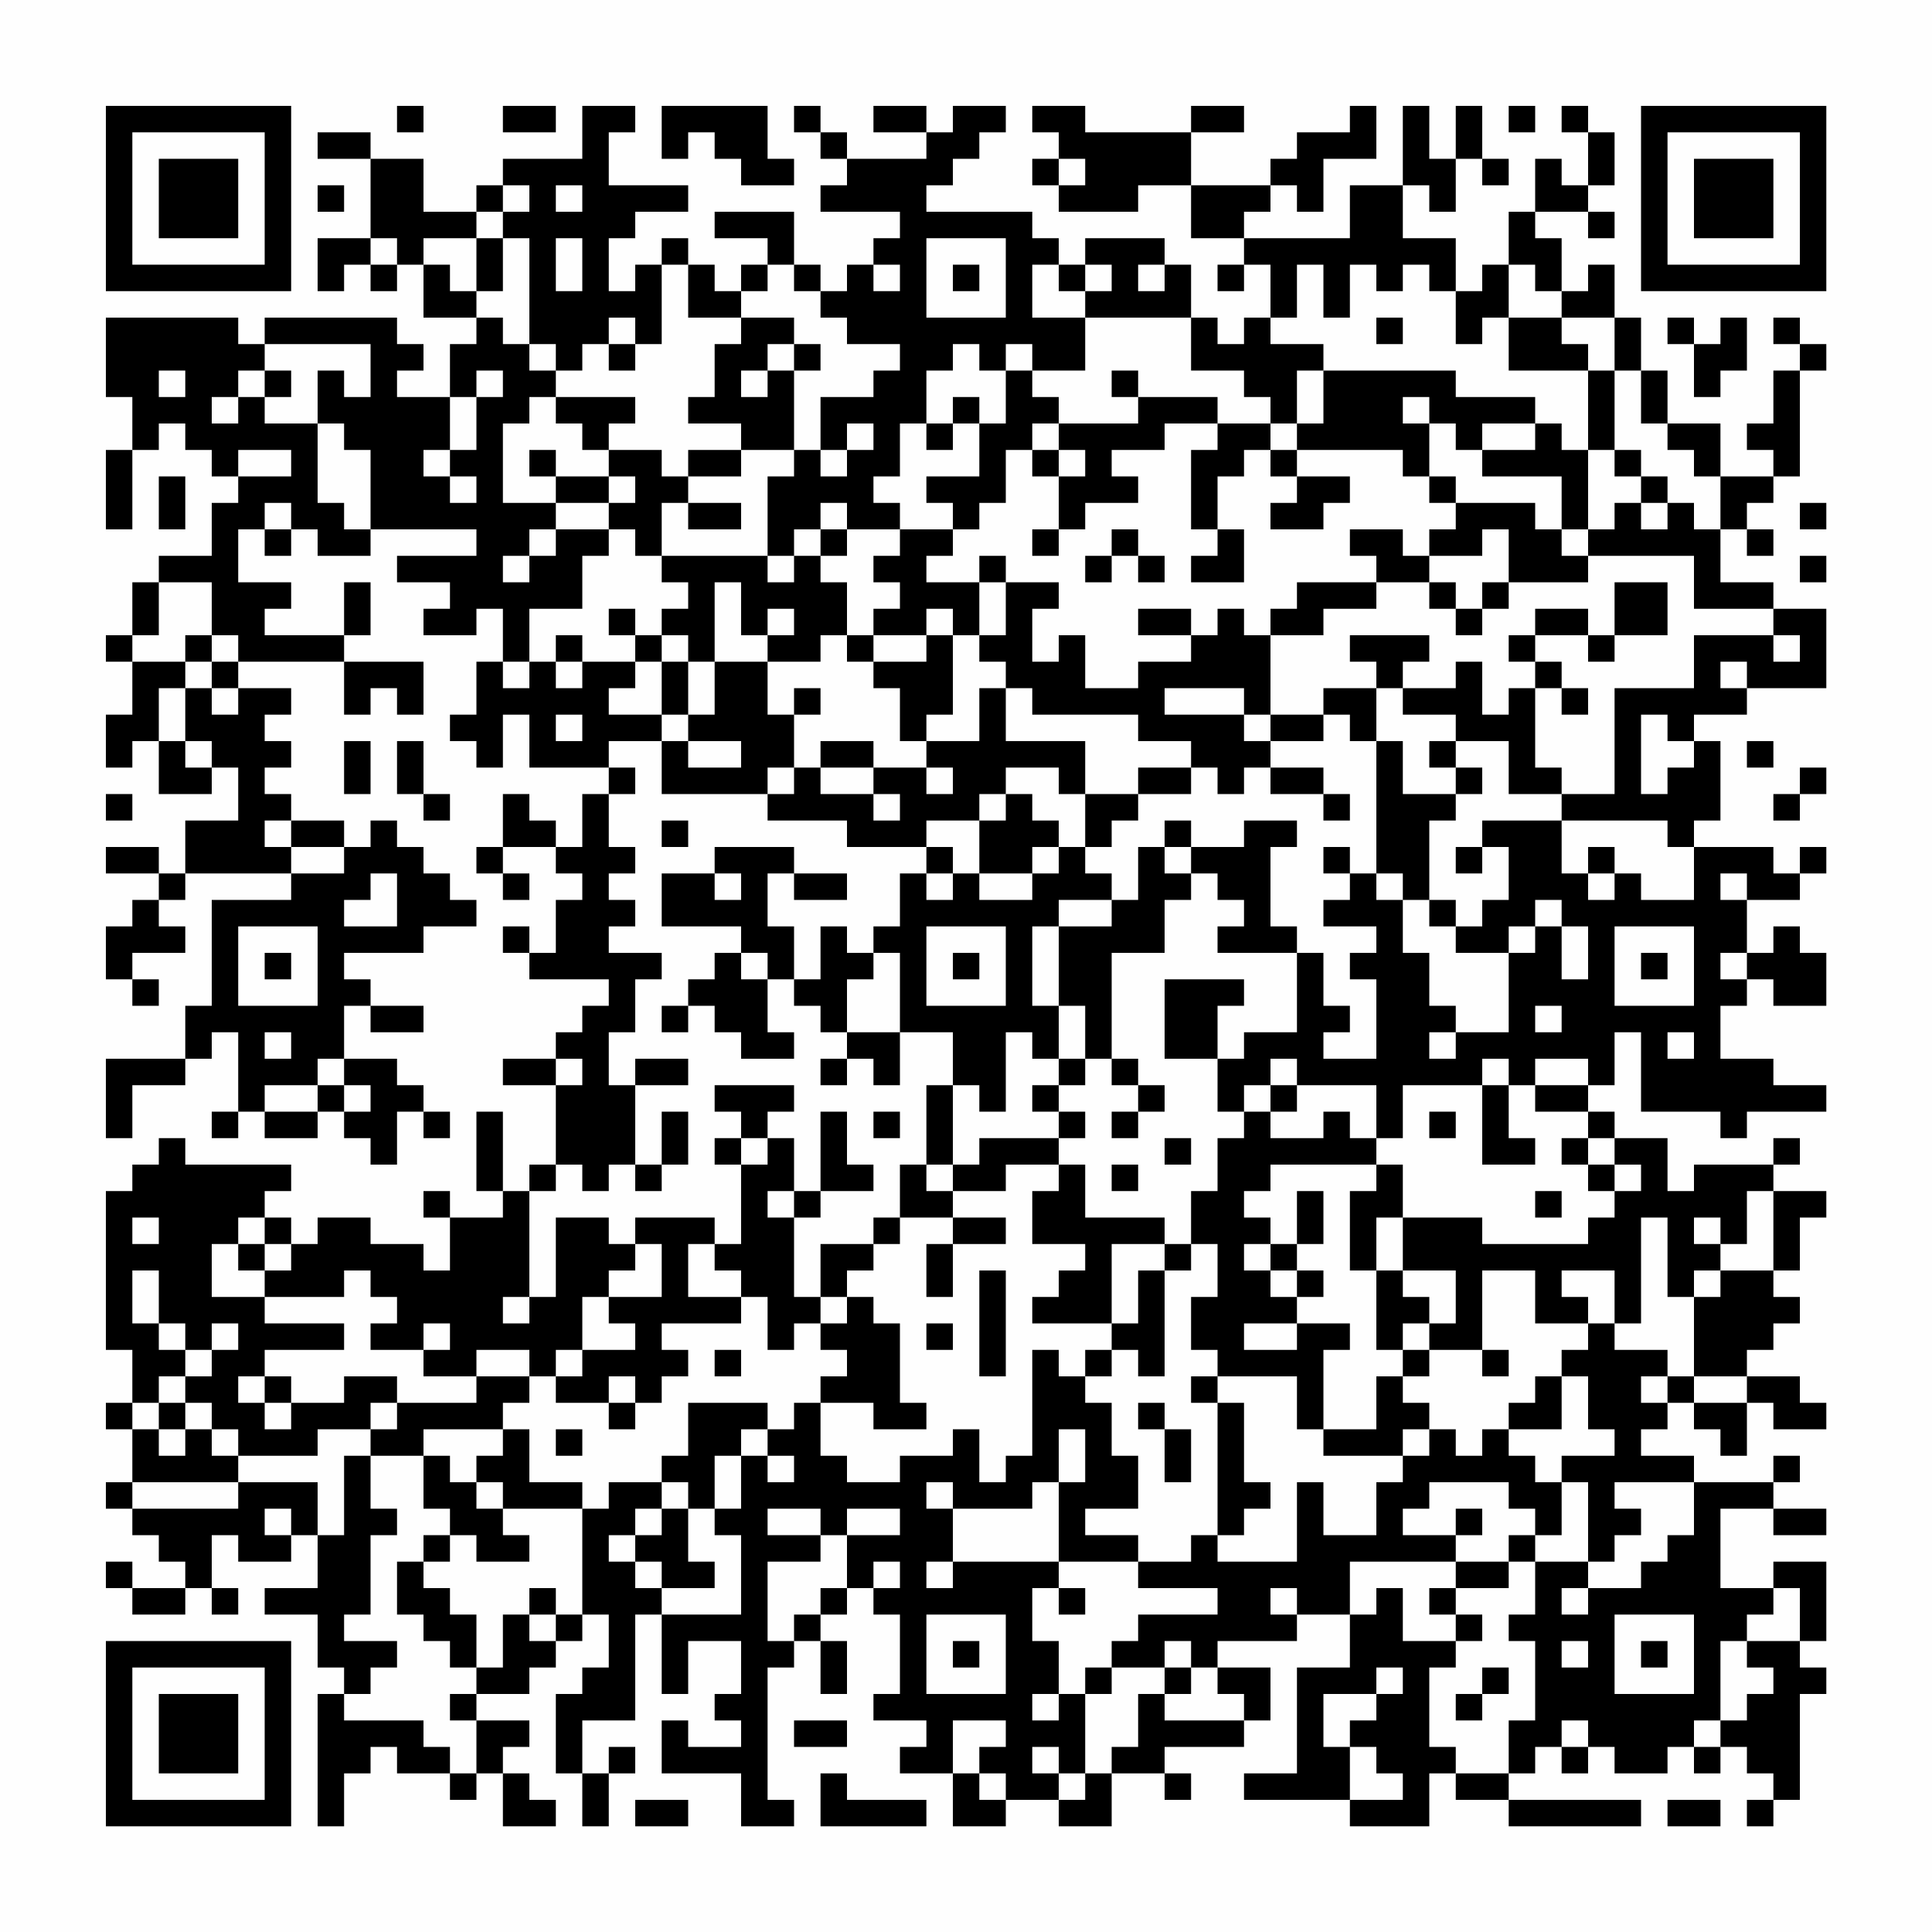 <?xml version="1.0" encoding="UTF-8"?>
<svg xmlns="http://www.w3.org/2000/svg" version="1.1" width="100" height="100" viewBox="0 0 100 100"><rect x="0" y="0" width="100" height="100" fill="#fefefe"/><g transform="scale(1.37)"><g transform="translate(4,4)"><path fill-rule="evenodd" d="M11 0L11 1L12 1L12 0ZM15 0L15 1L17 1L17 0ZM18 0L18 2L15 2L15 3L14 3L14 4L12 4L12 2L10 2L10 1L8 1L8 2L10 2L10 5L8 5L8 7L9 7L9 6L10 6L10 7L11 7L11 6L12 6L12 8L14 8L14 9L13 9L13 11L11 11L11 10L12 10L12 9L11 9L11 8L6 8L6 9L5 9L5 8L0 8L0 11L1 11L1 13L0 13L0 16L1 16L1 13L2 13L2 12L3 12L3 13L4 13L4 14L5 14L5 15L4 15L4 17L2 17L2 18L1 18L1 20L0 20L0 21L1 21L1 23L0 23L0 25L1 25L1 24L2 24L2 26L4 26L4 25L5 25L5 27L3 27L3 29L2 29L2 28L0 28L0 29L2 29L2 30L1 30L1 31L0 31L0 33L1 33L1 34L2 34L2 33L1 33L1 32L3 32L3 31L2 31L2 30L3 30L3 29L7 29L7 30L4 30L4 34L3 34L3 36L0 36L0 39L1 39L1 37L3 37L3 36L4 36L4 35L5 35L5 38L4 38L4 39L5 39L5 38L6 38L6 39L8 39L8 38L9 38L9 39L10 39L10 40L11 40L11 38L12 38L12 39L13 39L13 38L12 38L12 37L11 37L11 36L9 36L9 34L10 34L10 35L12 35L12 34L10 34L10 33L9 33L9 32L12 32L12 31L14 31L14 30L13 30L13 29L12 29L12 28L11 28L11 27L10 27L10 28L9 28L9 27L7 27L7 26L6 26L6 25L7 25L7 24L6 24L6 23L7 23L7 22L5 22L5 21L9 21L9 23L10 23L10 22L11 22L11 23L12 23L12 21L9 21L9 20L10 20L10 18L9 18L9 20L6 20L6 19L7 19L7 18L5 18L5 16L6 16L6 17L7 17L7 16L8 16L8 17L10 17L10 16L14 16L14 17L11 17L11 18L13 18L13 19L12 19L12 20L14 20L14 19L15 19L15 21L14 21L14 23L13 23L13 24L14 24L14 25L15 25L15 23L16 23L16 25L19 25L19 26L18 26L18 28L17 28L17 27L16 27L16 26L15 26L15 28L14 28L14 29L15 29L15 30L16 30L16 29L15 29L15 28L17 28L17 29L18 29L18 30L17 30L17 32L16 32L16 31L15 31L15 32L16 32L16 33L19 33L19 34L18 34L18 35L17 35L17 36L15 36L15 37L17 37L17 40L16 40L16 41L15 41L15 38L14 38L14 41L15 41L15 42L13 42L13 41L12 41L12 42L13 42L13 44L12 44L12 43L10 43L10 42L8 42L8 43L7 43L7 42L6 42L6 41L7 41L7 40L3 40L3 39L2 39L2 40L1 40L1 41L0 41L0 47L1 47L1 49L0 49L0 50L1 50L1 52L0 52L0 53L1 53L1 54L2 54L2 55L3 55L3 56L1 56L1 55L0 55L0 56L1 56L1 57L3 57L3 56L4 56L4 57L5 57L5 56L4 56L4 54L5 54L5 55L7 55L7 54L8 54L8 56L6 56L6 57L8 57L8 59L9 59L9 60L8 60L8 65L9 65L9 63L10 63L10 62L11 62L11 63L13 63L13 64L14 64L14 63L15 63L15 65L17 65L17 64L16 64L16 63L15 63L15 62L16 62L16 61L14 61L14 60L16 60L16 59L17 59L17 58L18 58L18 57L19 57L19 59L18 59L18 60L17 60L17 63L18 63L18 65L19 65L19 63L20 63L20 62L19 62L19 63L18 63L18 61L20 61L20 57L21 57L21 60L22 60L22 58L24 58L24 60L23 60L23 61L24 61L24 62L22 62L22 61L21 61L21 63L24 63L24 65L26 65L26 64L25 64L25 59L26 59L26 58L27 58L27 60L28 60L28 58L27 58L27 57L28 57L28 56L29 56L29 57L30 57L30 60L29 60L29 61L31 61L31 62L30 62L30 63L32 63L32 65L34 65L34 64L36 64L36 65L38 65L38 63L40 63L40 64L41 64L41 63L40 63L40 62L43 62L43 61L44 61L44 59L42 59L42 58L45 58L45 57L47 57L47 59L45 59L45 63L43 63L43 64L47 64L47 65L50 65L50 63L51 63L51 64L53 64L53 65L58 65L58 64L53 64L53 63L54 63L54 62L55 62L55 63L56 63L56 62L57 62L57 63L59 63L59 62L60 62L60 63L61 63L61 62L62 62L62 63L63 63L63 64L62 64L62 65L63 65L63 64L64 64L64 60L65 60L65 59L64 59L64 58L65 58L65 55L63 55L63 56L61 56L61 53L63 53L63 54L65 54L65 53L63 53L63 52L64 52L64 51L63 51L63 52L60 52L60 51L58 51L58 50L59 50L59 49L60 49L60 50L61 50L61 51L62 51L62 49L63 49L63 50L65 50L65 49L64 49L64 48L62 48L62 47L63 47L63 46L64 46L64 45L63 45L63 44L64 44L64 42L65 42L65 41L63 41L63 40L64 40L64 39L63 39L63 40L60 40L60 41L59 41L59 39L57 39L57 38L56 38L56 37L57 37L57 35L58 35L58 38L61 38L61 39L62 39L62 38L65 38L65 37L63 37L63 36L61 36L61 34L62 34L62 33L63 33L63 34L65 34L65 32L64 32L64 31L63 31L63 32L62 32L62 30L64 30L64 29L65 29L65 28L64 28L64 29L63 29L63 28L60 28L60 27L61 27L61 24L60 24L60 23L62 23L62 22L65 22L65 19L63 19L63 18L61 18L61 16L62 16L62 17L63 17L63 16L62 16L62 15L63 15L63 14L64 14L64 10L65 10L65 9L64 9L64 8L63 8L63 9L64 9L64 10L63 10L63 12L62 12L62 13L63 13L63 14L61 14L61 12L59 12L59 10L58 10L58 8L57 8L57 6L56 6L56 7L55 7L55 5L54 5L54 4L56 4L56 5L57 5L57 4L56 4L56 3L57 3L57 1L56 1L56 0L55 0L55 1L56 1L56 3L55 3L55 2L54 2L54 4L53 4L53 6L52 6L52 7L51 7L51 5L49 5L49 3L50 3L50 4L51 4L51 2L52 2L52 3L53 3L53 2L52 2L52 0L51 0L51 2L50 2L50 0L49 0L49 3L47 3L47 5L43 5L43 4L44 4L44 3L45 3L45 4L46 4L46 2L48 2L48 0L47 0L47 1L45 1L45 2L44 2L44 3L41 3L41 1L43 1L43 0L41 0L41 1L37 1L37 0L35 0L35 1L36 1L36 2L35 2L35 3L36 3L36 4L39 4L39 3L41 3L41 5L43 5L43 6L42 6L42 7L43 7L43 6L44 6L44 8L43 8L43 9L42 9L42 8L41 8L41 6L40 6L40 5L37 5L37 6L36 6L36 5L35 5L35 4L31 4L31 3L32 3L32 2L33 2L33 1L34 1L34 0L32 0L32 1L31 1L31 0L29 0L29 1L31 1L31 2L28 2L28 1L27 1L27 0L26 0L26 1L27 1L27 2L28 2L28 3L27 3L27 4L30 4L30 5L29 5L29 6L28 6L28 7L27 7L27 6L26 6L26 4L23 4L23 5L25 5L25 6L24 6L24 7L23 7L23 6L22 6L22 5L21 5L21 6L20 6L20 7L19 7L19 5L20 5L20 4L22 4L22 3L19 3L19 1L20 1L20 0ZM21 0L21 2L22 2L22 1L23 1L23 2L24 2L24 3L26 3L26 2L25 2L25 0ZM53 0L53 1L54 1L54 0ZM36 2L36 3L37 3L37 2ZM8 3L8 4L9 4L9 3ZM15 3L15 4L14 4L14 5L12 5L12 6L13 6L13 7L14 7L14 8L15 8L15 9L16 9L16 10L17 10L17 11L16 11L16 12L15 12L15 15L17 15L17 16L16 16L16 17L15 17L15 18L16 18L16 17L17 17L17 16L19 16L19 17L18 17L18 19L16 19L16 21L15 21L15 22L16 22L16 21L17 21L17 22L18 22L18 21L20 21L20 22L19 22L19 23L21 23L21 24L19 24L19 25L20 25L20 26L19 26L19 28L20 28L20 29L19 29L19 30L20 30L20 31L19 31L19 32L21 32L21 33L20 33L20 35L19 35L19 37L20 37L20 40L19 40L19 41L18 41L18 40L17 40L17 41L16 41L16 45L15 45L15 46L16 46L16 45L17 45L17 42L19 42L19 43L20 43L20 44L19 44L19 45L18 45L18 47L17 47L17 48L16 48L16 47L14 47L14 48L12 48L12 47L13 47L13 46L12 46L12 47L10 47L10 46L11 46L11 45L10 45L10 44L9 44L9 45L6 45L6 44L7 44L7 43L6 43L6 42L5 42L5 43L4 43L4 45L6 45L6 46L9 46L9 47L6 47L6 48L5 48L5 49L6 49L6 50L7 50L7 49L9 49L9 48L11 48L11 49L10 49L10 50L8 50L8 51L5 51L5 50L4 50L4 49L3 49L3 48L4 48L4 47L5 47L5 46L4 46L4 47L3 47L3 46L2 46L2 44L1 44L1 46L2 46L2 47L3 47L3 48L2 48L2 49L1 49L1 50L2 50L2 51L3 51L3 50L4 50L4 51L5 51L5 52L1 52L1 53L5 53L5 52L8 52L8 54L9 54L9 51L10 51L10 53L11 53L11 54L10 54L10 57L9 57L9 58L11 58L11 59L10 59L10 60L9 60L9 61L12 61L12 62L13 62L13 63L14 63L14 61L13 61L13 60L14 60L14 59L15 59L15 57L16 57L16 58L17 58L17 57L18 57L18 53L19 53L19 52L21 52L21 53L20 53L20 54L19 54L19 55L20 55L20 56L21 56L21 57L24 57L24 54L23 54L23 53L24 53L24 51L25 51L25 52L26 52L26 51L25 51L25 50L26 50L26 49L27 49L27 51L28 51L28 52L30 52L30 51L32 51L32 50L33 50L33 52L34 52L34 51L35 51L35 47L36 47L36 48L37 48L37 49L38 49L38 51L39 51L39 53L37 53L37 54L39 54L39 55L36 55L36 52L37 52L37 50L36 50L36 52L35 52L35 53L32 53L32 52L31 52L31 53L32 53L32 55L31 55L31 56L32 56L32 55L36 55L36 56L35 56L35 58L36 58L36 60L35 60L35 61L36 61L36 60L37 60L37 63L36 63L36 62L35 62L35 63L36 63L36 64L37 64L37 63L38 63L38 62L39 62L39 60L40 60L40 61L43 61L43 60L42 60L42 59L41 59L41 58L40 58L40 59L38 59L38 58L39 58L39 57L42 57L42 56L39 56L39 55L41 55L41 54L42 54L42 55L45 55L45 52L46 52L46 54L48 54L48 52L49 52L49 51L50 51L50 50L51 50L51 51L52 51L52 50L53 50L53 51L54 51L54 52L55 52L55 54L54 54L54 53L53 53L53 52L50 52L50 53L49 53L49 54L51 54L51 55L47 55L47 57L48 57L48 56L49 56L49 58L51 58L51 59L50 59L50 62L51 62L51 63L53 63L53 61L54 61L54 58L53 58L53 57L54 57L54 55L56 55L56 56L55 56L55 57L56 57L56 56L58 56L58 55L59 55L59 54L60 54L60 52L57 52L57 53L58 53L58 54L57 54L57 55L56 55L56 52L55 52L55 51L57 51L57 50L56 50L56 48L55 48L55 47L56 47L56 46L57 46L57 47L59 47L59 48L58 48L58 49L59 49L59 48L60 48L60 49L62 49L62 48L60 48L60 45L61 45L61 44L63 44L63 41L62 41L62 43L61 43L61 42L60 42L60 43L61 43L61 44L60 44L60 45L59 45L59 42L58 42L58 46L57 46L57 44L55 44L55 45L56 45L56 46L54 46L54 44L52 44L52 47L50 47L50 46L51 46L51 44L49 44L49 42L52 42L52 43L56 43L56 42L57 42L57 41L58 41L58 40L57 40L57 39L56 39L56 38L54 38L54 37L56 37L56 36L54 36L54 37L53 37L53 36L52 36L52 37L49 37L49 39L48 39L48 37L45 37L45 36L44 36L44 37L43 37L43 38L42 38L42 36L43 36L43 35L45 35L45 32L46 32L46 34L47 34L47 35L46 35L46 36L48 36L48 33L47 33L47 32L48 32L48 31L46 31L46 30L47 30L47 29L48 29L48 30L49 30L49 32L50 32L50 34L51 34L51 35L50 35L50 36L51 36L51 35L53 35L53 32L54 32L54 31L55 31L55 33L56 33L56 31L55 31L55 30L54 30L54 31L53 31L53 32L51 32L51 31L52 31L52 30L53 30L53 28L52 28L52 27L55 27L55 29L56 29L56 30L57 30L57 29L58 29L58 30L60 30L60 28L59 28L59 27L55 27L55 26L57 26L57 22L60 22L60 20L63 20L63 21L64 21L64 20L63 20L63 19L60 19L60 17L56 17L56 16L57 16L57 15L58 15L58 16L59 16L59 15L60 15L60 16L61 16L61 14L60 14L60 13L59 13L59 12L58 12L58 10L57 10L57 8L55 8L55 7L54 7L54 6L53 6L53 8L52 8L52 9L51 9L51 7L50 7L50 6L49 6L49 7L48 7L48 6L47 6L47 8L46 8L46 6L45 6L45 8L44 8L44 9L46 9L46 10L45 10L45 12L44 12L44 11L43 11L43 10L41 10L41 8L37 8L37 7L38 7L38 6L37 6L37 7L36 7L36 6L35 6L35 8L37 8L37 10L35 10L35 9L34 9L34 10L33 10L33 9L32 9L32 10L31 10L31 12L30 12L30 14L29 14L29 15L30 15L30 16L28 16L28 15L27 15L27 16L26 16L26 17L25 17L25 14L26 14L26 13L27 13L27 14L28 14L28 13L29 13L29 12L28 12L28 13L27 13L27 11L29 11L29 10L30 10L30 9L28 9L28 8L27 8L27 7L26 7L26 6L25 6L25 7L24 7L24 8L22 8L22 6L21 6L21 9L20 9L20 8L19 8L19 9L18 9L18 10L17 10L17 9L16 9L16 5L15 5L15 4L16 4L16 3ZM17 3L17 4L18 4L18 3ZM10 5L10 6L11 6L11 5ZM14 5L14 7L15 7L15 5ZM17 5L17 7L18 7L18 5ZM31 5L31 8L34 8L34 5ZM29 6L29 7L30 7L30 6ZM32 6L32 7L33 7L33 6ZM39 6L39 7L40 7L40 6ZM24 8L24 9L23 9L23 11L22 11L22 12L24 12L24 13L22 13L22 14L21 14L21 13L19 13L19 12L20 12L20 11L17 11L17 12L18 12L18 13L19 13L19 14L17 14L17 13L16 13L16 14L17 14L17 15L19 15L19 16L20 16L20 17L21 17L21 18L22 18L22 19L21 19L21 20L20 20L20 19L19 19L19 20L20 20L20 21L21 21L21 23L22 23L22 24L21 24L21 26L25 26L25 27L28 27L28 28L31 28L31 29L30 29L30 31L29 31L29 32L28 32L28 31L27 31L27 33L26 33L26 31L25 31L25 29L26 29L26 30L28 30L28 29L26 29L26 28L23 28L23 29L21 29L21 31L24 31L24 32L23 32L23 33L22 33L22 34L21 34L21 35L22 35L22 34L23 34L23 35L24 35L24 36L26 36L26 35L25 35L25 33L26 33L26 34L27 34L27 35L28 35L28 36L27 36L27 37L28 37L28 36L29 36L29 37L30 37L30 35L32 35L32 37L31 37L31 40L30 40L30 42L29 42L29 43L27 43L27 45L26 45L26 42L27 42L27 41L29 41L29 40L28 40L28 38L27 38L27 41L26 41L26 39L25 39L25 38L26 38L26 37L23 37L23 38L24 38L24 39L23 39L23 40L24 40L24 43L23 43L23 42L20 42L20 43L21 43L21 45L19 45L19 46L20 46L20 47L18 47L18 48L17 48L17 49L19 49L19 50L20 50L20 49L21 49L21 48L22 48L22 47L21 47L21 46L24 46L24 45L25 45L25 47L26 47L26 46L27 46L27 47L28 47L28 48L27 48L27 49L29 49L29 50L31 50L31 49L30 49L30 46L29 46L29 45L28 45L28 44L29 44L29 43L30 43L30 42L32 42L32 43L31 43L31 45L32 45L32 43L34 43L34 42L32 42L32 41L34 41L34 40L36 40L36 41L35 41L35 43L37 43L37 44L36 44L36 45L35 45L35 46L38 46L38 47L37 47L37 48L38 48L38 47L39 47L39 48L40 48L40 44L41 44L41 43L42 43L42 45L41 45L41 47L42 47L42 48L41 48L41 49L42 49L42 54L43 54L43 53L44 53L44 52L43 52L43 49L42 49L42 48L45 48L45 50L46 50L46 51L49 51L49 50L50 50L50 49L49 49L49 48L50 48L50 47L49 47L49 46L50 46L50 45L49 45L49 44L48 44L48 42L49 42L49 40L48 40L48 39L47 39L47 38L46 38L46 39L44 39L44 38L45 38L45 37L44 37L44 38L43 38L43 39L42 39L42 41L41 41L41 43L40 43L40 42L37 42L37 40L36 40L36 39L37 39L37 38L36 38L36 37L37 37L37 36L38 36L38 37L39 37L39 38L38 38L38 39L39 39L39 38L40 38L40 37L39 37L39 36L38 36L38 32L40 32L40 30L41 30L41 29L42 29L42 30L43 30L43 31L42 31L42 32L45 32L45 31L44 31L44 28L45 28L45 27L43 27L43 28L41 28L41 27L40 27L40 28L39 28L39 30L38 30L38 29L37 29L37 28L38 28L38 27L39 27L39 26L41 26L41 25L42 25L42 26L43 26L43 25L44 25L44 26L46 26L46 27L47 27L47 26L46 26L46 25L44 25L44 24L46 24L46 23L47 23L47 24L48 24L48 29L49 29L49 30L50 30L50 31L51 31L51 30L50 30L50 27L51 27L51 26L52 26L52 25L51 25L51 24L53 24L53 26L55 26L55 25L54 25L54 22L55 22L55 23L56 23L56 22L55 22L55 21L54 21L54 20L56 20L56 21L57 21L57 20L59 20L59 18L57 18L57 20L56 20L56 19L54 19L54 20L53 20L53 21L54 21L54 22L53 22L53 23L52 23L52 21L51 21L51 22L49 22L49 21L50 21L50 20L47 20L47 21L48 21L48 22L46 22L46 23L44 23L44 20L46 20L46 19L48 19L48 18L50 18L50 19L51 19L51 20L52 20L52 19L53 19L53 18L56 18L56 17L55 17L55 16L56 16L56 13L57 13L57 14L58 14L58 15L59 15L59 14L58 14L58 13L57 13L57 10L56 10L56 9L55 9L55 8L53 8L53 10L56 10L56 13L55 13L55 12L54 12L54 11L51 11L51 10L46 10L46 12L45 12L45 13L44 13L44 12L42 12L42 11L39 11L39 10L38 10L38 11L39 11L39 12L36 12L36 11L35 11L35 10L34 10L34 12L33 12L33 11L32 11L32 12L31 12L31 13L32 13L32 12L33 12L33 14L31 14L31 15L32 15L32 16L30 16L30 17L29 17L29 18L30 18L30 19L29 19L29 20L28 20L28 18L27 18L27 17L28 17L28 16L27 16L27 17L26 17L26 18L25 18L25 17L21 17L21 15L22 15L22 16L24 16L24 15L22 15L22 14L24 14L24 13L26 13L26 10L27 10L27 9L26 9L26 8ZM48 8L48 9L49 9L49 8ZM59 8L59 9L60 9L60 11L61 11L61 10L62 10L62 8L61 8L61 9L60 9L60 8ZM6 9L6 10L5 10L5 11L4 11L4 12L5 12L5 11L6 11L6 12L8 12L8 15L9 15L9 16L10 16L10 13L9 13L9 12L8 12L8 10L9 10L9 11L10 11L10 9ZM19 9L19 10L20 10L20 9ZM25 9L25 10L24 10L24 11L25 11L25 10L26 10L26 9ZM2 10L2 11L3 11L3 10ZM6 10L6 11L7 11L7 10ZM14 10L14 11L13 11L13 13L12 13L12 14L13 14L13 15L14 15L14 14L13 14L13 13L14 13L14 11L15 11L15 10ZM49 11L49 12L50 12L50 14L49 14L49 13L45 13L45 14L44 14L44 13L43 13L43 14L42 14L42 16L41 16L41 13L42 13L42 12L40 12L40 13L38 13L38 14L39 14L39 15L37 15L37 16L36 16L36 14L37 14L37 13L36 13L36 12L35 12L35 13L34 13L34 15L33 15L33 16L32 16L32 17L31 17L31 18L33 18L33 20L32 20L32 19L31 19L31 20L29 20L29 21L28 21L28 20L27 20L27 21L25 21L25 20L26 20L26 19L25 19L25 20L24 20L24 18L23 18L23 21L22 21L22 20L21 20L21 21L22 21L22 23L23 23L23 21L25 21L25 23L26 23L26 25L25 25L25 26L26 26L26 25L27 25L27 26L29 26L29 27L30 27L30 26L29 26L29 25L31 25L31 26L32 26L32 25L31 25L31 24L33 24L33 22L34 22L34 24L37 24L37 26L36 26L36 25L34 25L34 26L33 26L33 27L31 27L31 28L32 28L32 29L31 29L31 30L32 30L32 29L33 29L33 30L35 30L35 29L36 29L36 28L37 28L37 26L39 26L39 25L41 25L41 24L39 24L39 23L35 23L35 22L34 22L34 21L33 21L33 20L34 20L34 18L36 18L36 19L35 19L35 21L36 21L36 20L37 20L37 22L39 22L39 21L41 21L41 20L42 20L42 19L43 19L43 20L44 20L44 19L45 19L45 18L48 18L48 17L47 17L47 16L49 16L49 17L50 17L50 18L51 18L51 19L52 19L52 18L53 18L53 16L52 16L52 17L50 17L50 16L51 16L51 15L54 15L54 16L55 16L55 14L52 14L52 13L54 13L54 12L52 12L52 13L51 13L51 12L50 12L50 11ZM5 13L5 14L7 14L7 13ZM35 13L35 14L36 14L36 13ZM2 14L2 16L3 16L3 14ZM19 14L19 15L20 15L20 14ZM45 14L45 15L44 15L44 16L46 16L46 15L47 15L47 14ZM50 14L50 15L51 15L51 14ZM6 15L6 16L7 16L7 15ZM64 15L64 16L65 16L65 15ZM35 16L35 17L36 17L36 16ZM38 16L38 17L37 17L37 18L38 18L38 17L39 17L39 18L40 18L40 17L39 17L39 16ZM42 16L42 17L41 17L41 18L43 18L43 16ZM33 17L33 18L34 18L34 17ZM64 17L64 18L65 18L65 17ZM2 18L2 20L1 20L1 21L3 21L3 22L2 22L2 24L3 24L3 25L4 25L4 24L3 24L3 22L4 22L4 23L5 23L5 22L4 22L4 21L5 21L5 20L4 20L4 18ZM39 19L39 20L41 20L41 19ZM3 20L3 21L4 21L4 20ZM17 20L17 21L18 21L18 20ZM31 20L31 21L29 21L29 22L30 22L30 24L31 24L31 23L32 23L32 20ZM61 21L61 22L62 22L62 21ZM26 22L26 23L27 23L27 22ZM40 22L40 23L43 23L43 24L44 24L44 23L43 23L43 22ZM48 22L48 24L49 24L49 26L51 26L51 25L50 25L50 24L51 24L51 23L49 23L49 22ZM17 23L17 24L18 24L18 23ZM58 23L58 26L59 26L59 25L60 25L60 24L59 24L59 23ZM9 24L9 26L10 26L10 24ZM11 24L11 26L12 26L12 27L13 27L13 26L12 26L12 24ZM22 24L22 25L24 25L24 24ZM27 24L27 25L29 25L29 24ZM62 24L62 25L63 25L63 24ZM64 25L64 26L63 26L63 27L64 27L64 26L65 26L65 25ZM0 26L0 27L1 27L1 26ZM34 26L34 27L33 27L33 29L35 29L35 28L36 28L36 27L35 27L35 26ZM6 27L6 28L7 28L7 29L9 29L9 28L7 28L7 27ZM21 27L21 28L22 28L22 27ZM40 28L40 29L41 29L41 28ZM46 28L46 29L47 29L47 28ZM51 28L51 29L52 29L52 28ZM56 28L56 29L57 29L57 28ZM10 29L10 30L9 30L9 31L11 31L11 29ZM23 29L23 30L24 30L24 29ZM61 29L61 30L62 30L62 29ZM36 30L36 31L35 31L35 34L36 34L36 36L35 36L35 35L34 35L34 38L33 38L33 37L32 37L32 40L31 40L31 41L32 41L32 40L33 40L33 39L36 39L36 38L35 38L35 37L36 37L36 36L37 36L37 34L36 34L36 31L38 31L38 30ZM5 31L5 34L8 34L8 31ZM31 31L31 34L34 34L34 31ZM57 31L57 34L60 34L60 31ZM6 32L6 33L7 33L7 32ZM24 32L24 33L25 33L25 32ZM29 32L29 33L28 33L28 35L30 35L30 32ZM32 32L32 33L33 33L33 32ZM58 32L58 33L59 33L59 32ZM61 32L61 33L62 33L62 32ZM40 33L40 36L42 36L42 34L43 34L43 33ZM54 34L54 35L55 35L55 34ZM6 35L6 36L7 36L7 35ZM59 35L59 36L60 36L60 35ZM8 36L8 37L6 37L6 38L8 38L8 37L9 37L9 38L10 38L10 37L9 37L9 36ZM17 36L17 37L18 37L18 36ZM20 36L20 37L22 37L22 36ZM52 37L52 40L54 40L54 39L53 39L53 37ZM21 38L21 40L20 40L20 41L21 41L21 40L22 40L22 38ZM29 38L29 39L30 39L30 38ZM50 38L50 39L51 39L51 38ZM24 39L24 40L25 40L25 39ZM40 39L40 40L41 40L41 39ZM55 39L55 40L56 40L56 41L57 41L57 40L56 40L56 39ZM38 40L38 41L39 41L39 40ZM44 40L44 41L43 41L43 42L44 42L44 43L43 43L43 44L44 44L44 45L45 45L45 46L43 46L43 47L45 47L45 46L47 46L47 47L46 47L46 50L48 50L48 48L49 48L49 47L48 47L48 44L47 44L47 41L48 41L48 40ZM25 41L25 42L26 42L26 41ZM45 41L45 43L44 43L44 44L45 44L45 45L46 45L46 44L45 44L45 43L46 43L46 41ZM54 41L54 42L55 42L55 41ZM1 42L1 43L2 43L2 42ZM5 43L5 44L6 44L6 43ZM22 43L22 45L24 45L24 44L23 44L23 43ZM38 43L38 46L39 46L39 44L40 44L40 43ZM33 44L33 48L34 48L34 44ZM27 45L27 46L28 46L28 45ZM31 46L31 47L32 47L32 46ZM23 47L23 48L24 48L24 47ZM52 47L52 48L53 48L53 47ZM6 48L6 49L7 49L7 48ZM14 48L14 49L11 49L11 50L10 50L10 51L12 51L12 53L13 53L13 54L12 54L12 55L11 55L11 57L12 57L12 58L13 58L13 59L14 59L14 57L13 57L13 56L12 56L12 55L13 55L13 54L14 54L14 55L16 55L16 54L15 54L15 53L18 53L18 52L16 52L16 50L15 50L15 49L16 49L16 48ZM19 48L19 49L20 49L20 48ZM54 48L54 49L53 49L53 50L55 50L55 48ZM2 49L2 50L3 50L3 49ZM22 49L22 51L21 51L21 52L22 52L22 53L21 53L21 54L20 54L20 55L21 55L21 56L23 56L23 55L22 55L22 53L23 53L23 51L24 51L24 50L25 50L25 49ZM39 49L39 50L40 50L40 52L41 52L41 50L40 50L40 49ZM12 50L12 51L13 51L13 52L14 52L14 53L15 53L15 52L14 52L14 51L15 51L15 50ZM17 50L17 51L18 51L18 50ZM6 53L6 54L7 54L7 53ZM25 53L25 54L27 54L27 55L25 55L25 58L26 58L26 57L27 57L27 56L28 56L28 54L30 54L30 53L28 53L28 54L27 54L27 53ZM51 53L51 54L52 54L52 53ZM53 54L53 55L51 55L51 56L50 56L50 57L51 57L51 58L52 58L52 57L51 57L51 56L53 56L53 55L54 55L54 54ZM29 55L29 56L30 56L30 55ZM16 56L16 57L17 57L17 56ZM36 56L36 57L37 57L37 56ZM44 56L44 57L45 57L45 56ZM63 56L63 57L62 57L62 58L61 58L61 61L60 61L60 62L61 62L61 61L62 61L62 60L63 60L63 59L62 59L62 58L64 58L64 56ZM31 57L31 60L34 60L34 57ZM57 57L57 60L60 60L60 57ZM32 58L32 59L33 59L33 58ZM55 58L55 59L56 59L56 58ZM58 58L58 59L59 59L59 58ZM37 59L37 60L38 60L38 59ZM40 59L40 60L41 60L41 59ZM48 59L48 60L46 60L46 62L47 62L47 64L49 64L49 63L48 63L48 62L47 62L47 61L48 61L48 60L49 60L49 59ZM52 59L52 60L51 60L51 61L52 61L52 60L53 60L53 59ZM26 61L26 62L28 62L28 61ZM32 61L32 63L33 63L33 64L34 64L34 63L33 63L33 62L34 62L34 61ZM55 61L55 62L56 62L56 61ZM27 63L27 65L31 65L31 64L28 64L28 63ZM20 64L20 65L22 65L22 64ZM59 64L59 65L61 65L61 64ZM0 0L0 7L7 7L7 0ZM1 1L1 6L6 6L6 1ZM2 2L2 5L5 5L5 2ZM58 0L58 7L65 7L65 0ZM59 1L59 6L64 6L64 1ZM60 2L60 5L63 5L63 2ZM0 58L0 65L7 65L7 58ZM1 59L1 64L6 64L6 59ZM2 60L2 63L5 63L5 60Z" fill="#000000"/></g></g></svg>
